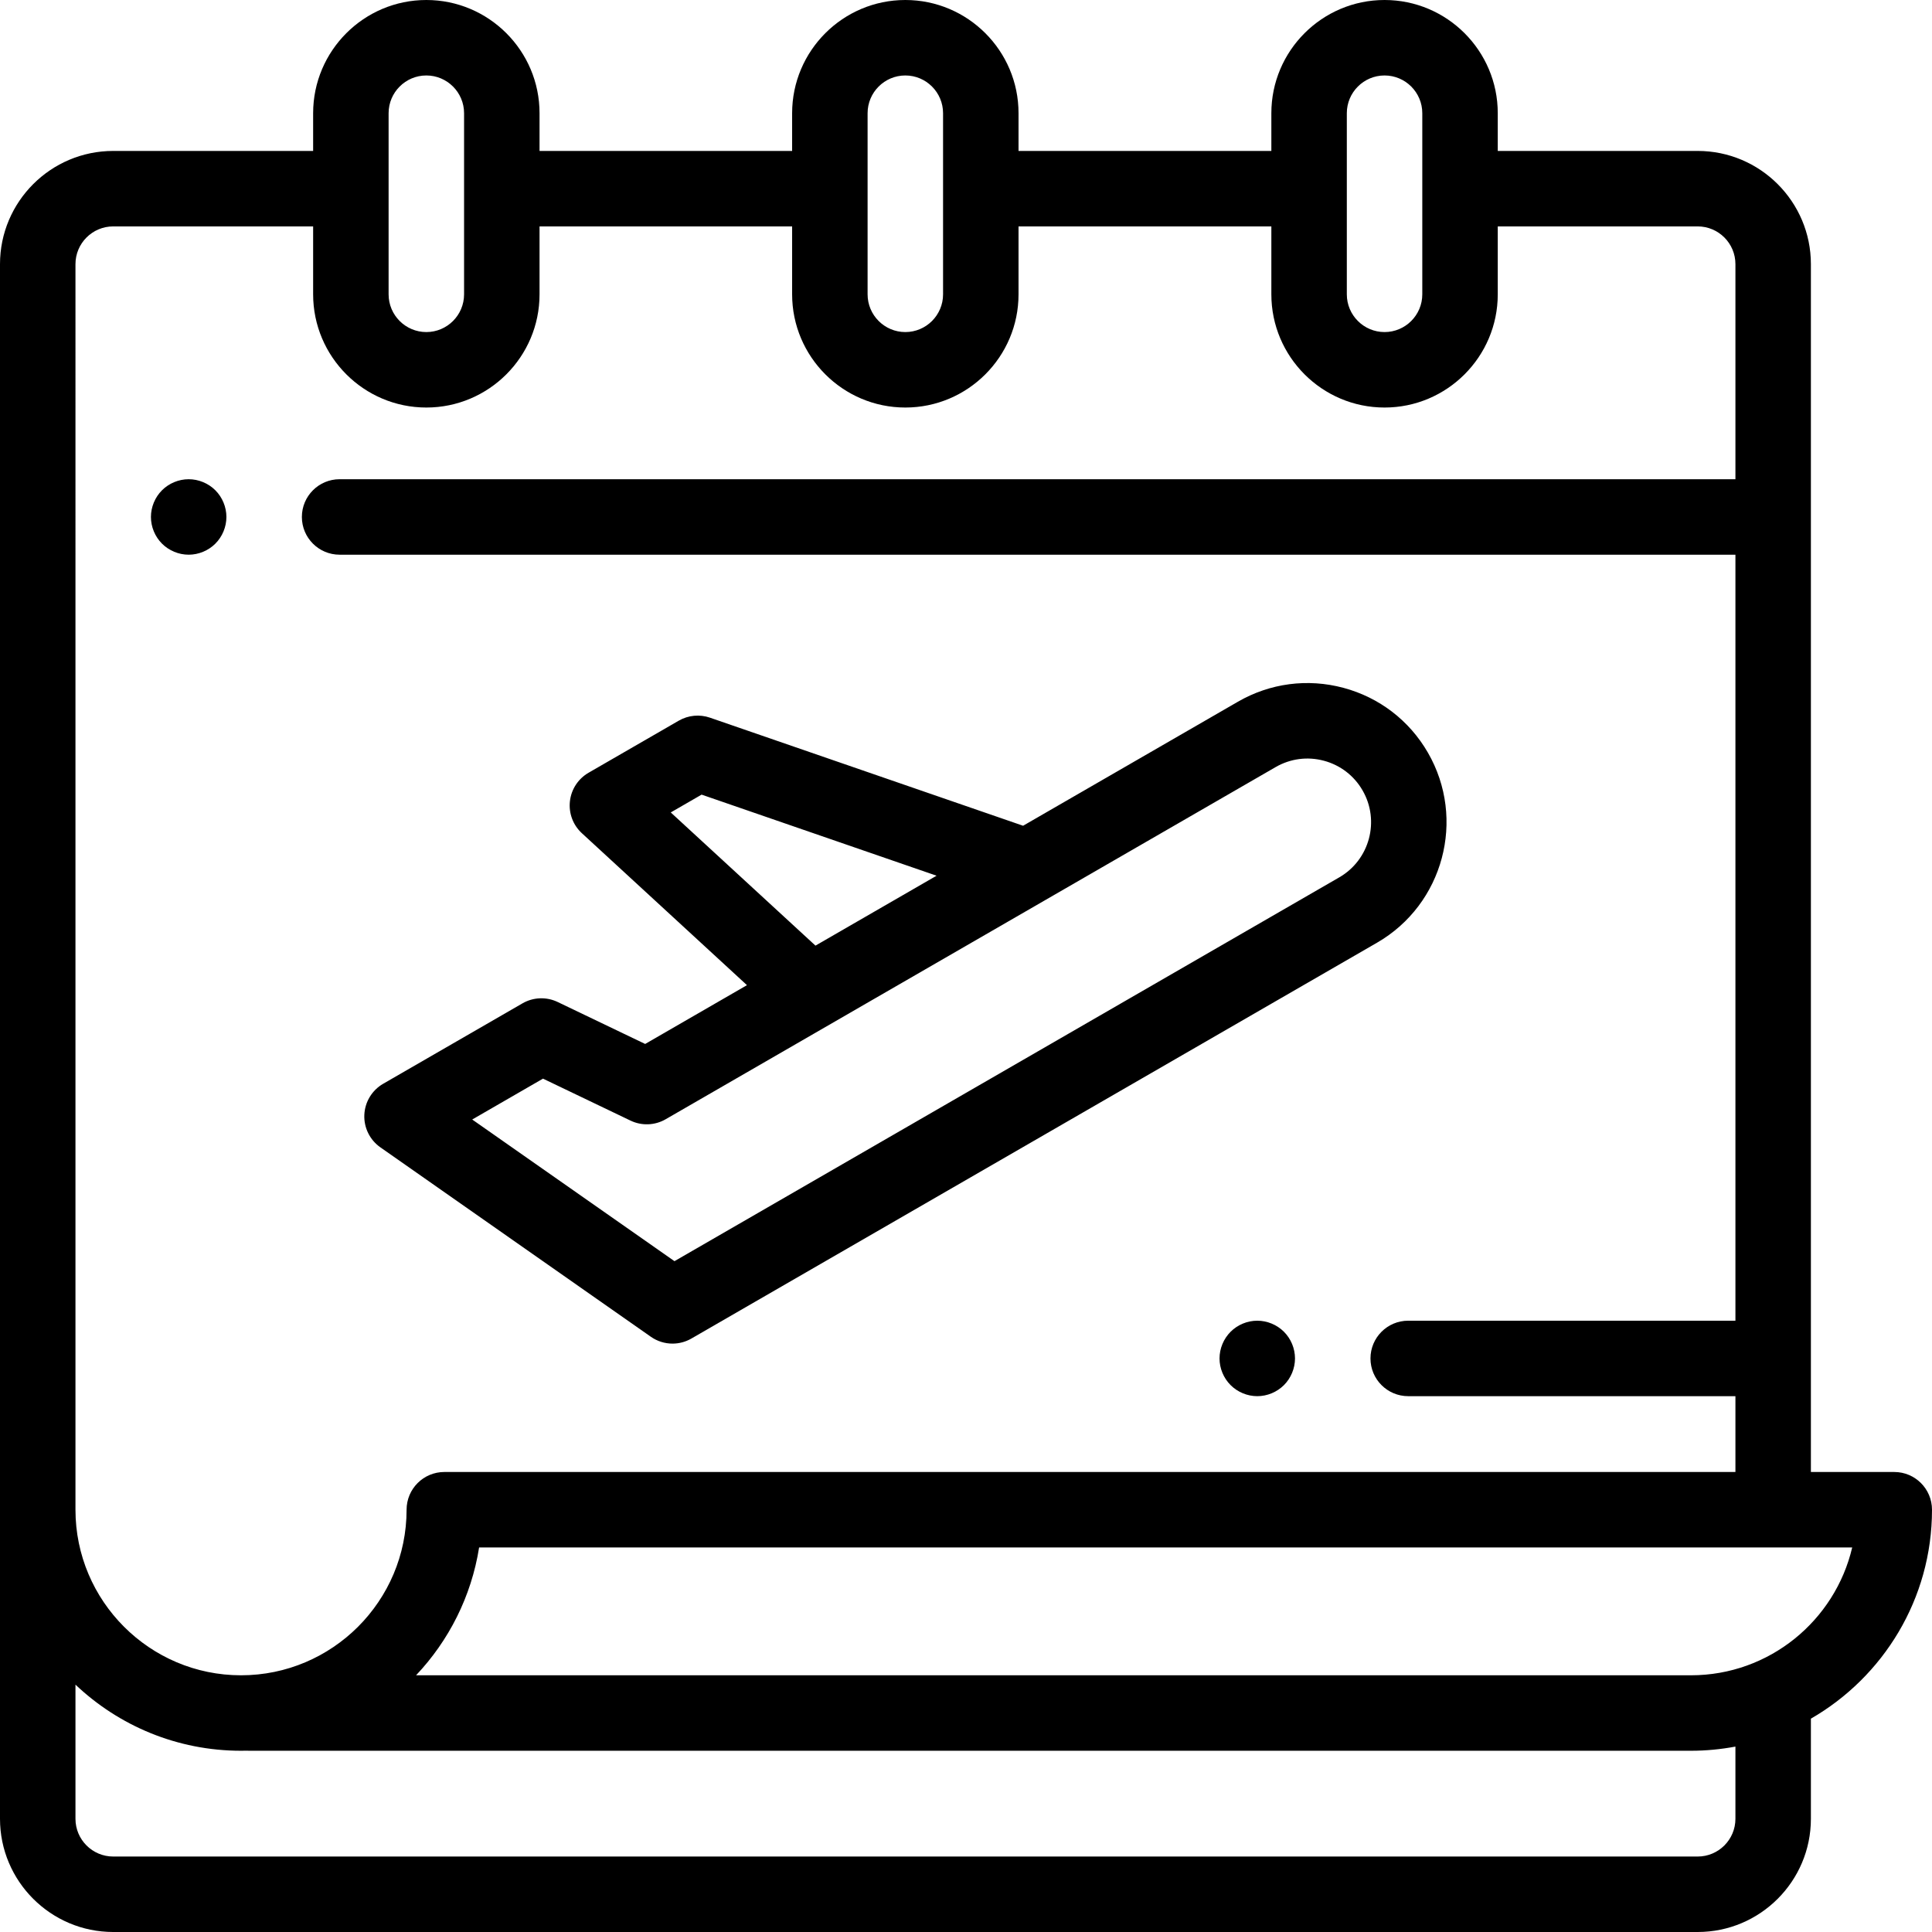 <svg height="512pt" viewBox="0 0 512 512" width="512pt" xmlns="http://www.w3.org/2000/svg"><path d="m50 147c2.629 0 5.211-1.07 7.07-2.93 1.859-1.859 2.93-4.441 2.93-7.07s-1.07-5.211-2.93-7.07c-1.859-1.859-4.441-2.93-7.07-2.93s-5.211 1.07-7.07 2.93c-1.859 1.859-2.93 4.441-2.93 7.07s1.07 5.211 2.93 7.07c1.859 1.859 4.441 2.93 7.07 2.93zm0 0"/><path d="m512 400.094c0-5.523-4.477-10-10-10h-22.094v-320.094c0-16.543-13.457-30-30-30h-52.984v-10c0-16.543-13.457-30-30-30s-30 13.457-30 30v10h-67v-10c0-16.543-13.457-30-30-30s-30 13.457-30 30v10h-66.938v-10c0-16.543-13.457-30-30-30s-30 13.457-30 30v10h-52.984c-16.543 0-30 13.457-30 30v412c0 16.543 13.457 30 30 30h419.906c16.543 0 30-13.457 30-30v-26.535c19.16-11.039 32.094-31.715 32.094-55.371zm-155.078-370.094c0-5.516 4.484-10 10-10s10 4.484 10 10v48c0 5.516-4.484 10-10 10s-10-4.484-10-10zm-127 0c0-5.516 4.484-10 10-10s10 4.484 10 10v48c0 5.516-4.484 10-10 10s-10-4.484-10-10zm-126.938 0c0-5.516 4.484-10 10-10 5.512 0 10 4.484 10 10v48c0 5.516-4.488 10-10 10-5.516 0-10-4.484-10-10zm-82.984 40c0-5.516 4.484-10 10-10h52.984v18c0 16.543 13.457 30 30 30s30-13.457 30-30v-18h66.938v18c0 16.543 13.457 30 30 30s30-13.457 30-30v-18h67v18c0 16.543 13.457 30 30 30s30-13.457 30-30v-18h52.984c5.516 0 10 4.484 10 10v57h-369.906c-5.523 0-10 4.477-10 10s4.477 10 10 10h369.906v203h-86.715c-5.523 0-10 4.477-10 10s4.477 10 10 10h86.715v20.094h-342.156c-5.523 0-10 4.477-10 10 0 24.191-19.684 43.875-43.875 43.875s-43.875-19.684-43.875-43.875zm439.906 412c0 5.516-4.484 10-10 10h-419.906c-5.516 0-10-4.484-10-10v-35.551c11.453 10.848 26.895 17.52 43.875 17.52.512 0 1.02-.004 1.531-.02.199.016.402.02.605.02h382.113c4.023 0 7.961-.391 11.781-1.105zm-11.781-38.031h-337.867c8.664-9.156 14.656-20.871 16.711-33.875h363.883c-4.539 19.391-21.973 33.875-42.727 33.875zm0 0"/><path d="m100.812 304.062 71.676 50.199c1.715 1.199 3.723 1.809 5.738 1.809 1.719 0 3.445-.445 4.996-1.34l181.699-104.902c17.605-10.164 23.656-32.758 13.492-50.363-4.922-8.527-12.875-14.629-22.387-17.18-9.512-2.547-19.449-1.238-27.977 3.684l-56.918 32.863-82.984-28.641c-2.738-.945-5.754-.656-8.266.793l-23.91 13.805c-2.754 1.594-4.59 4.398-4.938 7.562-.352 3.164.824 6.301 3.168 8.457l43.754 40.27-26.98 15.582-23.188-11.121c-2.977-1.426-6.465-1.293-9.324.359l-36.918 21.312c-2.961 1.711-4.844 4.812-4.992 8.227-.148 3.41 1.457 6.664 4.258 8.625zm76.945-88.758 8.176-4.719 62.266 21.488-32.09 18.527zm-33.859 70.547 23.188 11.117c2.973 1.43 6.465 1.297 9.32-.355l161.645-93.324c3.902-2.254 8.449-2.852 12.801-1.684 4.352 1.164 7.992 3.957 10.242 7.859 4.652 8.055 1.883 18.391-6.172 23.043l-71.863 41.488-104.316 60.227-53.602-37.539zm0 0"/><path d="m333.188 350c-2.629 0-5.207 1.07-7.066 2.93-1.859 1.859-2.934 4.441-2.934 7.07s1.07 5.211 2.934 7.07c1.859 1.859 4.438 2.93 7.066 2.93 2.633 0 5.211-1.07 7.07-2.93 1.859-1.859 2.93-4.441 2.93-7.07s-1.066-5.211-2.93-7.07c-1.859-1.859-4.438-2.93-7.07-2.93zm0 0"/></svg>